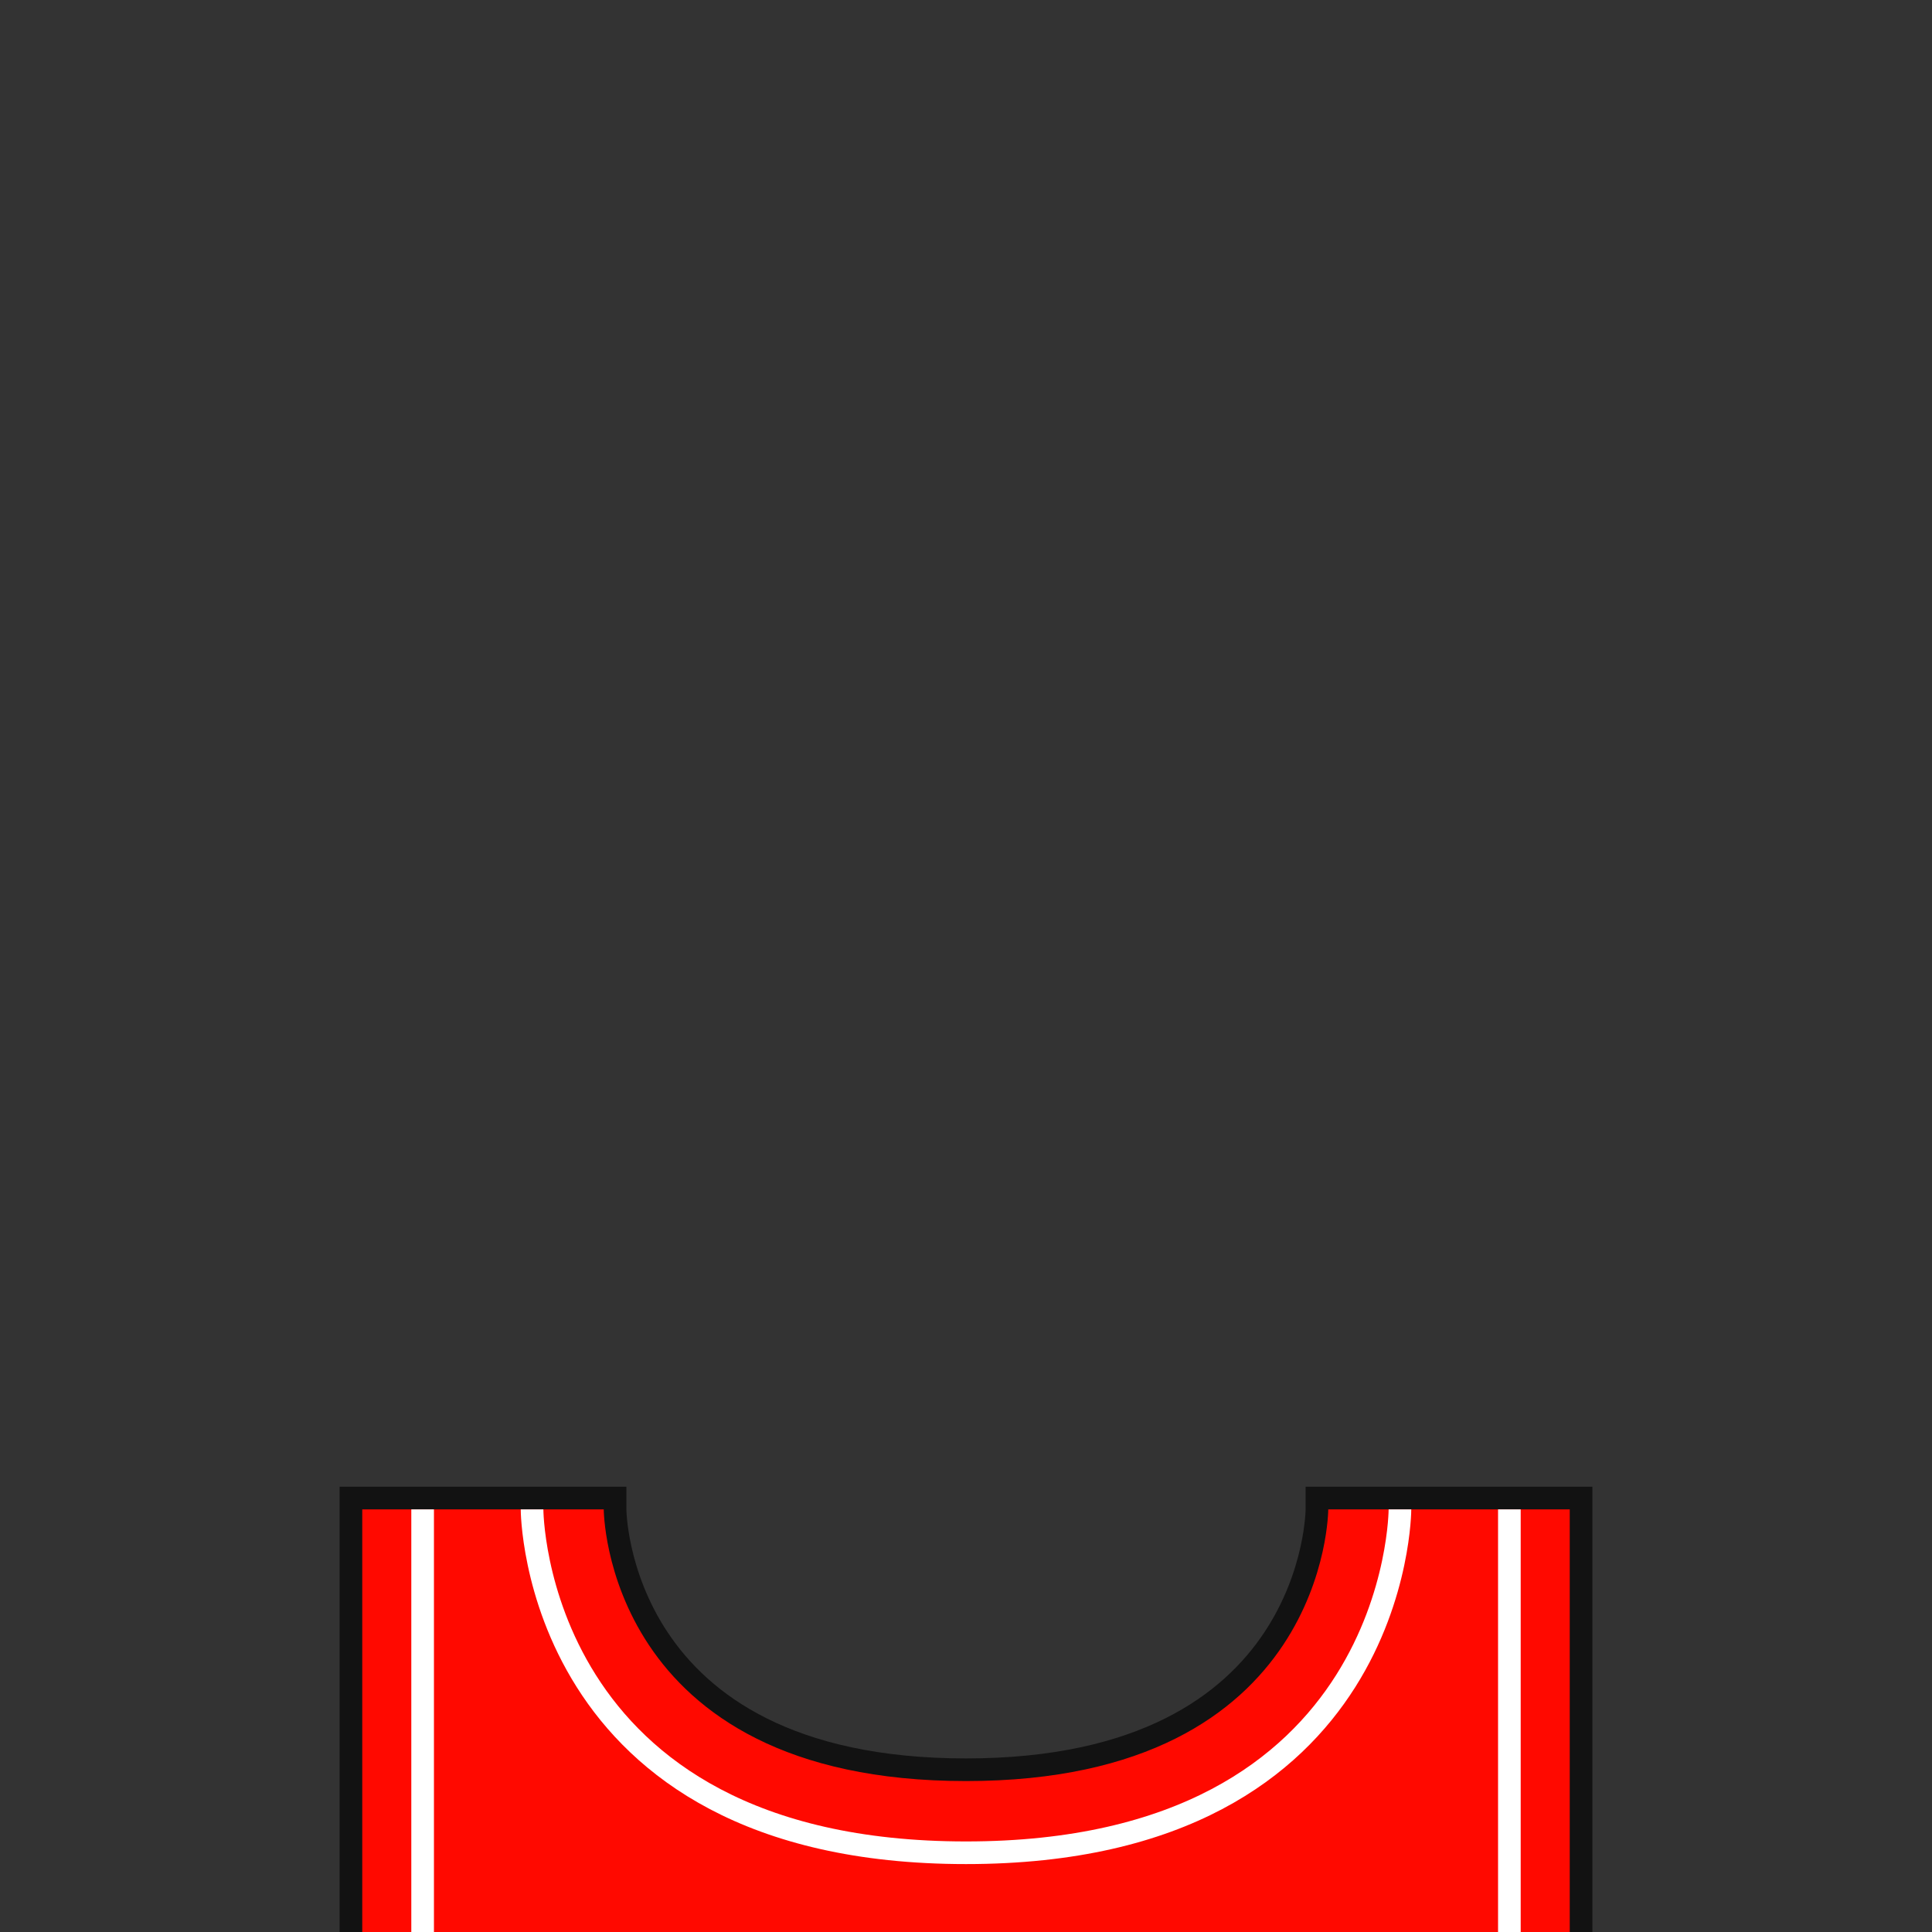 <svg width="512" height="512" viewBox="0 0 512 512" fill="none" xmlns="http://www.w3.org/2000/svg">
<rect x="0" y="0" width="512" height="512" fill="#333333" stroke="none"/>
<g clip-path="url(#clip0_1662_3852)">
<path d="M96 397H93L93 400L93 512L93 515H96H256H416H419V512V400V397H416H352H349V399.995V399.997V399.997V400L349 400.02C349 400.044 348.999 400.085 348.998 400.142C348.995 400.256 348.99 400.435 348.98 400.675C348.958 401.156 348.915 401.878 348.826 402.809C348.649 404.672 348.291 407.361 347.572 410.599C346.13 417.084 343.25 425.717 337.504 434.336C326.128 451.399 303.126 469 256 469C208.874 469 185.872 451.399 174.496 434.336C168.75 425.717 165.87 417.084 164.429 410.599C163.709 407.361 163.351 404.672 163.174 402.809C163.085 401.878 163.042 401.156 163.02 400.675C163.01 400.435 163.005 400.256 163.002 400.142C163.001 400.085 163 400.044 163 400.02L163 400L163 399.997L163 399.997L163 399.995L163 397H160H96Z" fill="#FF0900" stroke="#121212" stroke-width="6"/>
<path d="M141 400C141 400 141 491 256 491C371 491 371 400 371 400" stroke="white" stroke-width="6"/>
<path d="M112 400L112 512M400 400V512" stroke="white" stroke-width="6"/>
</g>
<defs>
<clipPath id="clip0_1662_3852">
<rect width="512" height="512" fill="white"/>
</clipPath>
</defs>
</svg>
